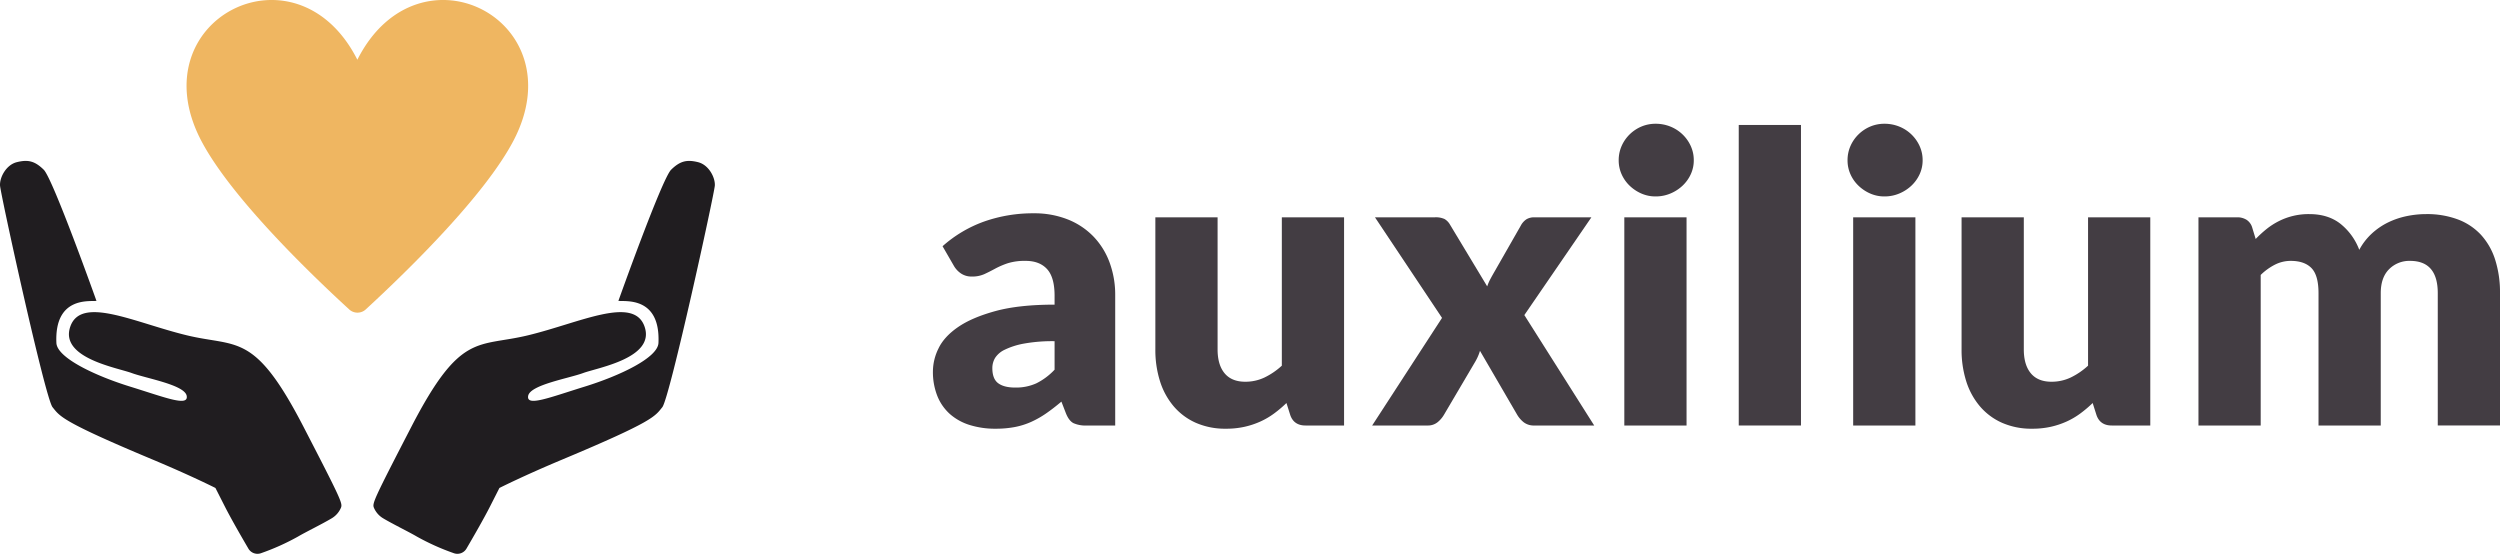 <svg id="Layer_1" data-name="Layer 1" xmlns="http://www.w3.org/2000/svg" viewBox="0 0 1245.287 275.862"><defs><style>.cls-1{fill:#433d43;}.cls-2{fill:#201d20;}.cls-3{fill:#efb661;}</style></defs><path class="cls-1" d="M743.443,298.948a14.515,14.515,0,0,1-6.65-1.2q-2.25-1.2-3.75-5l-2.2-5.7q-3.9,3.3-7.5,5.8a47.411,47.411,0,0,1-7.45,4.25,36.788,36.788,0,0,1-8.2,2.6,50.567,50.567,0,0,1-9.65.85,42.165,42.165,0,0,1-12.9-1.856,26.873,26.873,0,0,1-9.85-5.467,24.027,24.027,0,0,1-6.25-8.979,32.459,32.459,0,0,1-2.2-12.389,26.052,26.052,0,0,1,2.8-11.337q2.799-5.817,9.7-10.584,6.9-4.764,18.6-7.975,11.7-3.211,29.5-3.211V234.307q0-9.183-3.75-13.272-3.75-4.088-10.65-4.087a28.237,28.237,0,0,0-9,1.2,40.359,40.359,0,0,0-6.25,2.7q-2.752,1.5-5.35,2.7a14.702,14.702,0,0,1-6.2,1.2,9.362,9.362,0,0,1-5.45-1.55,11.486,11.486,0,0,1-3.55-3.85l-5.6-9.7A63.015,63.015,0,0,1,692.493,197.298a73.083,73.083,0,0,1,24.55-4.05,44.916,44.916,0,0,1,16.95,3.05,36.502,36.502,0,0,1,12.8,8.5,37.156,37.156,0,0,1,8.05,12.95,46.565,46.565,0,0,1,2.8,16.4V298.948Zm-35.6-18.9a24.598,24.598,0,0,0,10.5-2.1,31.977,31.977,0,0,0,9.1-6.8V256.948a79.668,79.668,0,0,0-15.3,1.211,36.882,36.882,0,0,0-9.5,3.026,11.523,11.523,0,0,0-4.85,4.136,9.845,9.845,0,0,0-1.35,5.042q0,5.349,2.9,7.516Q702.242,280.049,707.843,280.048Z" transform="translate(-202.141 -87)"/><path class="cls-1" d="M808.64,195.247v65.8q0,7.701,3.5,11.9,3.499,4.2,10.3,4.2a22.099,22.099,0,0,0,9.55-2.1,35.616,35.616,0,0,0,8.65-5.9V195.247h31V298.948h-19.2q-5.801,0-7.6-5.2l-1.9-6a59.916,59.916,0,0,1-6.2,5.25,37.937,37.937,0,0,1-6.85,4,41.002,41.002,0,0,1-7.85,2.6,41.743,41.743,0,0,1-9.2.95,36.314,36.314,0,0,1-15.05-2.95,30.928,30.928,0,0,1-11.05-8.25,35.972,35.972,0,0,1-6.8-12.5,51.667,51.667,0,0,1-2.3-15.8V195.247Z" transform="translate(-202.141 -87)"/><path class="cls-1" d="M920.437,245.347l-33.4-50.1h29.8a10.534,10.534,0,0,1,4.85.85,7.566,7.566,0,0,1,2.75,2.85l18.5,30.7a23.157,23.157,0,0,1,1.5-3.5q.9-1.699,2-3.6l13.2-23.1a8.522,8.522,0,0,1,2.9-3.25,7.514,7.514,0,0,1,3.9-.95h28.4l-33.4,48.7,34.8,55H966.437a8.23,8.23,0,0,1-5.3-1.6,13.782,13.782,0,0,1-3.3-3.8l-18.5-31.8a22.889,22.889,0,0,1-1.2,3.2,27.733,27.733,0,0,1-1.5,2.8l-15.2,25.8a13.612,13.612,0,0,1-3.2,3.75,7.597,7.597,0,0,1-5,1.65H885.638Z" transform="translate(-202.141 -87)"/><path class="cls-1" d="M1045.837,166.847a16.38,16.38,0,0,1-1.5,6.95,18.289,18.289,0,0,1-4.1,5.7,20.044,20.044,0,0,1-6.05,3.9,18.774,18.774,0,0,1-7.35,1.45,17.447,17.447,0,0,1-7.1-1.45,19.916,19.916,0,0,1-5.85-3.9,17.978,17.978,0,0,1-4-5.7,16.848,16.848,0,0,1-1.45-6.95,17.445,17.445,0,0,1,1.45-7.1,18.421,18.421,0,0,1,4-5.8,18.765,18.765,0,0,1,5.85-3.9,17.99,17.99,0,0,1,7.1-1.4,19.364,19.364,0,0,1,7.35,1.4,18.92,18.92,0,0,1,6.05,3.9,18.731,18.731,0,0,1,4.1,5.8A16.958,16.958,0,0,1,1045.837,166.847Zm-3.6,28.4V298.948h-31V195.247Z" transform="translate(-202.141 -87)"/><path class="cls-1" d="M1099.234,149.247V298.948h-31V149.247Z" transform="translate(-202.141 -87)"/><path class="cls-1" d="M1159.832,166.847a16.38,16.38,0,0,1-1.5,6.95,18.296,18.296,0,0,1-4.1,5.7,20.044,20.044,0,0,1-6.05,3.9,18.773,18.773,0,0,1-7.351,1.45,17.446,17.446,0,0,1-7.1-1.45,19.901,19.901,0,0,1-5.85-3.9,17.955,17.955,0,0,1-4-5.7,16.84,16.84,0,0,1-1.45-6.95,17.438,17.438,0,0,1,1.45-7.1,18.397,18.397,0,0,1,4-5.8,18.752,18.752,0,0,1,5.85-3.9,17.989,17.989,0,0,1,7.1-1.4,19.363,19.363,0,0,1,7.351,1.4,18.789,18.789,0,0,1,10.149,9.7A16.958,16.958,0,0,1,1159.832,166.847Zm-3.6,28.4V298.948h-31V195.247Z" transform="translate(-202.141 -87)"/><path class="cls-1" d="M1210.23,195.247v65.8q0,7.701,3.5,11.9,3.5,4.2,10.3,4.2a22.095,22.095,0,0,0,9.55-2.1,35.609,35.609,0,0,0,8.65-5.9V195.247h31V298.948h-19.2q-5.801,0-7.6-5.2l-1.9-6a59.922,59.922,0,0,1-6.2,5.25,37.916,37.916,0,0,1-6.85,4,41.008,41.008,0,0,1-7.85,2.6,41.75,41.75,0,0,1-9.2.95,36.312,36.312,0,0,1-15.05-2.95,30.932,30.932,0,0,1-11.051-8.25,35.971,35.971,0,0,1-6.8-12.5,51.667,51.667,0,0,1-2.3-15.8V195.247Z" transform="translate(-202.141 -87)"/><path class="cls-1" d="M1297.227,298.948V195.247h19.2a8.563,8.563,0,0,1,4.85,1.3,6.949,6.949,0,0,1,2.75,3.9l1.7,5.6a57.31,57.31,0,0,1,5.4-4.95,34.659,34.659,0,0,1,6.05-3.9,32.797,32.797,0,0,1,15.25-3.55q9.398,0,15.55,4.85a30.233,30.233,0,0,1,9.35,12.95,30.671,30.671,0,0,1,6.351-8.2,34.156,34.156,0,0,1,8.1-5.5,39.362,39.362,0,0,1,9.2-3.1,47.723,47.723,0,0,1,9.65-1,43.882,43.882,0,0,1,15.8,2.65,30.105,30.105,0,0,1,11.55,7.7,33.251,33.251,0,0,1,7.05,12.4,53.514,53.514,0,0,1,2.4,16.65v65.9h-31V233.048q0-16.099-13.8-16.1a14.171,14.171,0,0,0-10.45,4.15q-4.151,4.151-4.15,11.95v65.9h-31V233.048q0-8.9-3.5-12.5-3.501-3.6-10.3-3.6a17.368,17.368,0,0,0-7.95,1.9,28.921,28.921,0,0,0-7.05,5.1v75Z" transform="translate(-202.141 -87)"/><path class="cls-2" d="M250.19,236.876S228.544,176.108,223.931,171.55s-8.102-5.087-13.413-3.771-8.575,7.573-8.367,11.607,22.469,105.886,26.166,110.45,4.195,6.957,49.5,25.931c19.861,8.318,31.637,14.299,31.637,14.299l4.641,9.143c3.245,6.394,8.752,15.913,11.771,21.06a5.241,5.241,0,0,0,6.155,2.331,116.095,116.095,0,0,0,18.668-8.388c3.843-2.262,11.893-6.164,16.674-9.031a11.217,11.217,0,0,0,4.599-5.242c.907-2.158.216-3.898-18.669-40.404-24.5-47.36-32.889-39.422-58.056-45.506-25.935-6.27-52.673-19.95-58.082-4.326s23.236,20.403,30.589,23.11,26.45,5.893,27.4,11.39-10.634.798-28.093-4.599-36.498-14.362-36.818-21.789C229.231,234.619,246.707,237.264,250.19,236.876Z" transform="translate(-202.141 -87)"/><path class="cls-2" d="M510.174,236.876s21.646-60.768,26.259-65.325,8.102-5.087,13.413-3.771,8.575,7.573,8.367,11.607-22.469,105.886-26.166,110.45-4.195,6.957-49.5,25.931c-19.861,8.318-31.637,14.299-31.637,14.299l-4.641,9.143c-3.245,6.394-8.752,15.913-11.771,21.06a5.241,5.241,0,0,1-6.155,2.331,116.095,116.095,0,0,1-18.668-8.388c-3.843-2.262-11.893-6.164-16.674-9.031a11.217,11.217,0,0,1-4.599-5.242c-.907-2.158-.216-3.898,18.669-40.404,24.5-47.36,32.889-39.422,58.056-45.506,25.935-6.27,52.673-19.95,58.082-4.326s-23.236,20.403-30.589,23.11-26.45,5.893-27.4,11.39,10.634.798,28.093-4.599,36.498-14.362,36.818-21.789C531.132,234.619,513.656,237.264,510.174,236.876Z" transform="translate(-202.141 -87)"/><path class="cls-3" d="M458.029,156.848c-14.216,27.338-52.247,64.518-73.753,84.324a6.074,6.074,0,0,1-8.141,0c-21.628-19.805-59.658-56.985-73.874-84.324C271.034,96.704,349.769,56.607,380.145,116.752,410.521,56.607,489.255,96.704,458.029,156.848Z" transform="translate(-202.141 -87)"/></svg>